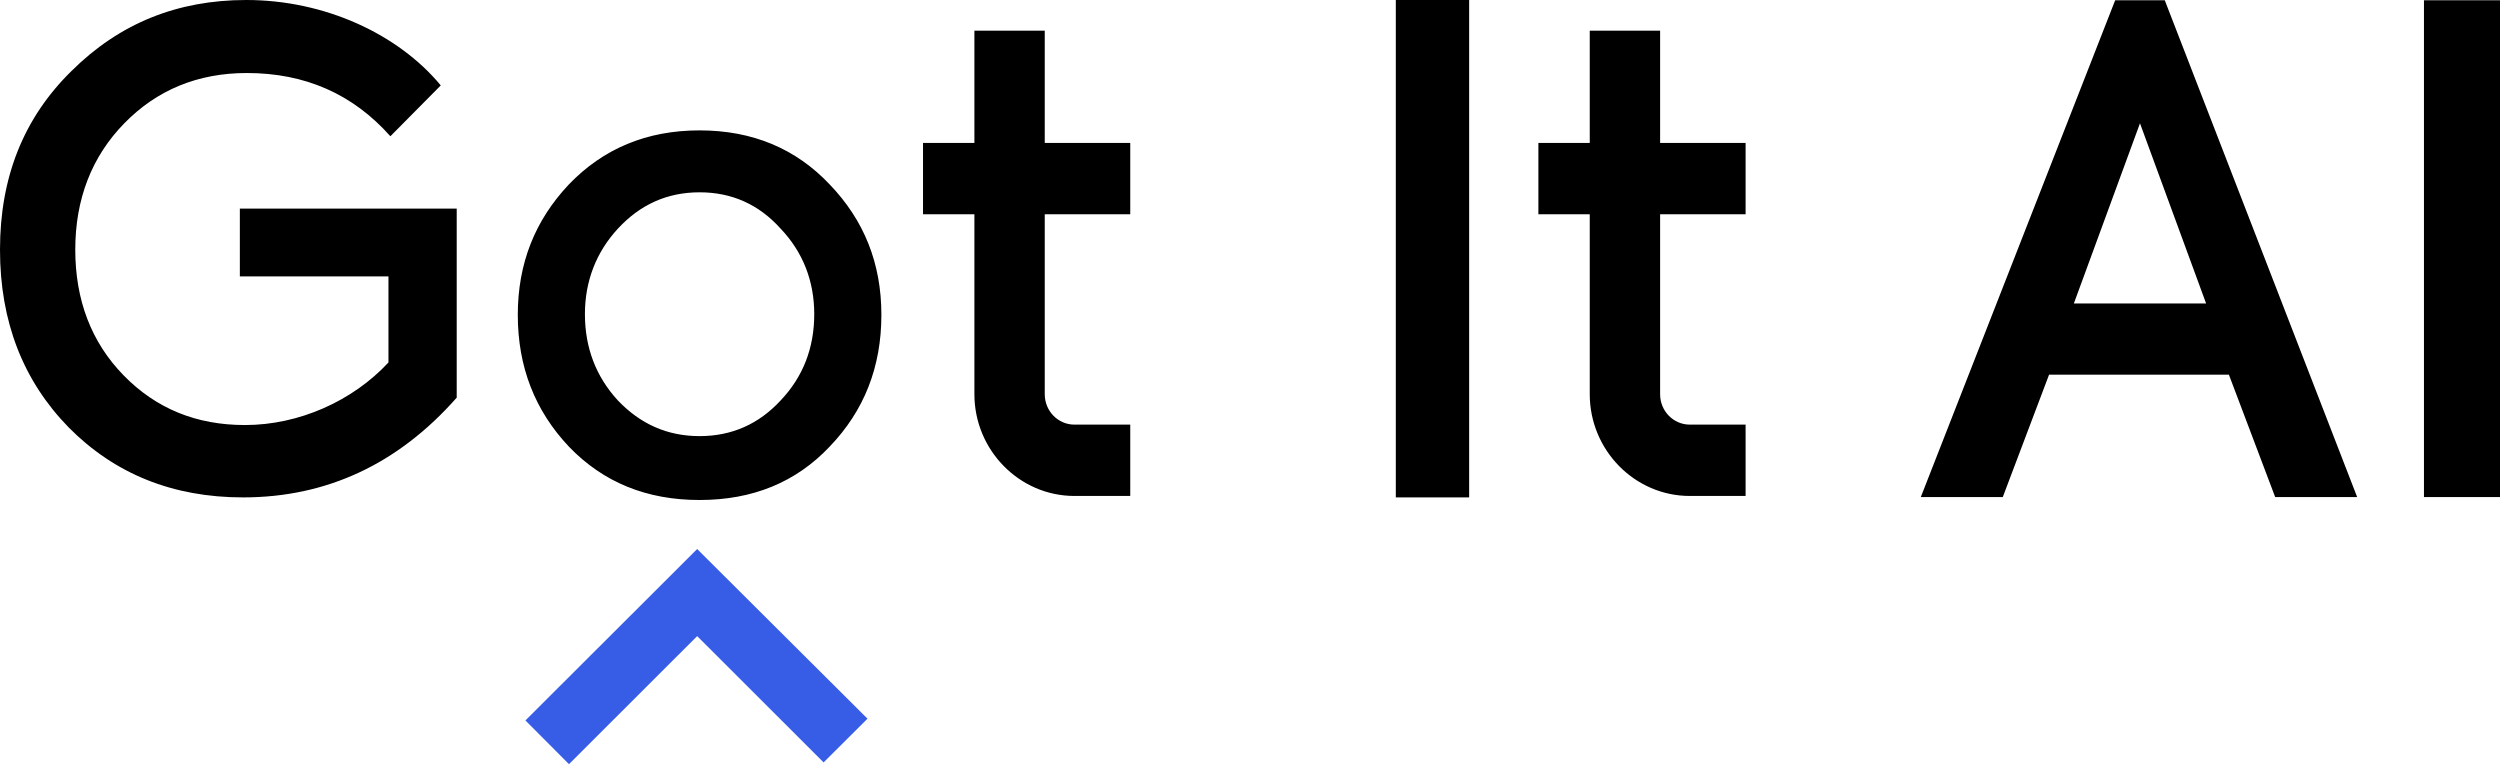 <?xml version="1.0" encoding="UTF-8"?>
<svg width="130px" height="40px" viewBox="0 0 130 40" version="1.1" xmlns="http://www.w3.org/2000/svg" xmlns:xlink="http://www.w3.org/1999/xlink">
    <title>Logos/Got It AI/Original@svg</title>
    <g id="Logos/Got-It-AI/Original" stroke="none" stroke-width="1" fill="none" fill-rule="evenodd">
        <g>
            <path d="M58.773,7.433 L58.773,11.142 L54.327,11.142 L54.327,20.5 C54.327,21.373 55.016,22.08 55.871,22.08 L58.773,22.08 L58.773,25.79 L55.871,25.79 C53.009,25.79 50.669,23.408 50.669,20.5 L50.669,11.142 L47.997,11.142 L47.997,7.433 L50.669,7.433 L50.669,1.595 L54.327,1.595 L54.327,7.433 L58.773,7.433 Z M126.046,25.846 L130,25.846 L130,0.014 L126.046,0.014 L126.046,25.846 Z M111.279,6.411 L107.841,15.779 L114.717,15.779 L111.279,6.411 Z M118.309,25.846 L115.903,19.484 L106.551,19.484 L104.145,25.846 L99.882,25.846 L109.989,0.014 L112.568,0.014 L122.572,25.846 L118.309,25.846 Z M90.771,7.433 L90.771,11.142 L86.326,11.142 L86.326,20.5 C86.326,21.373 87.015,22.08 87.87,22.08 L90.771,22.08 L90.771,25.79 L87.87,25.79 C85.007,25.79 82.667,23.408 82.667,20.5 L82.667,11.142 L79.996,11.142 L79.996,7.433 L82.667,7.433 L82.667,1.595 L86.326,1.595 L86.326,7.433 L90.771,7.433 Z M12.637,25.865 C8.989,25.865 5.97,24.644 3.582,22.237 C1.194,19.797 0,16.712 0,12.983 C0,9.221 1.227,6.135 3.715,3.695 C6.203,1.22 9.221,0 12.803,0 C16.883,0 20.697,1.763 22.92,4.441 L20.3,7.085 C18.342,4.881 15.855,3.797 12.836,3.797 C10.282,3.797 8.159,4.678 6.468,6.407 C4.776,8.136 3.914,10.339 3.914,12.983 C3.914,15.593 4.743,17.797 6.435,19.526 C8.126,21.254 10.216,22.102 12.737,22.102 C15.556,22.102 18.342,20.848 20.2,18.848 L20.2,14.373 L12.472,14.373 L12.472,10.847 L23.749,10.847 L23.749,20.678 C20.697,24.136 16.983,25.865 12.637,25.865 L12.637,25.865 Z M26.925,16.373 C26.925,13.695 27.821,11.458 29.579,9.593 C31.37,7.729 33.625,6.78 36.379,6.78 C39.131,6.78 41.387,7.729 43.145,9.593 C44.936,11.458 45.832,13.695 45.832,16.373 C45.832,19.085 44.936,21.356 43.145,23.221 C41.387,25.085 39.131,26 36.379,26 C33.625,26 31.37,25.085 29.579,23.221 C27.821,21.356 26.925,19.085 26.925,16.373 L26.925,16.373 Z M42.341,16.339 C42.341,14.623 41.759,13.117 40.594,11.891 C39.463,10.631 38.058,10 36.379,10 C34.699,10 33.295,10.631 32.129,11.891 C30.999,13.117 30.416,14.623 30.416,16.339 C30.416,18.09 30.999,19.596 32.129,20.822 C33.295,22.048 34.699,22.678 36.379,22.678 C38.058,22.678 39.463,22.048 40.594,20.822 C41.759,19.596 42.341,18.09 42.341,16.339 L42.341,16.339 Z M72.582,25.866 L76.396,25.866 L76.396,0 L72.582,0 L72.582,25.866 Z" id="Fill-1" fill="#000000"></path>
            <polygon id="Fill-4" fill="#375DE7" points="29.587 39.737 27.322 37.463 36.253 28.549 45.11 37.372 42.827 39.646 36.253 33.078"></polygon>
        </g>
    </g>
</svg>